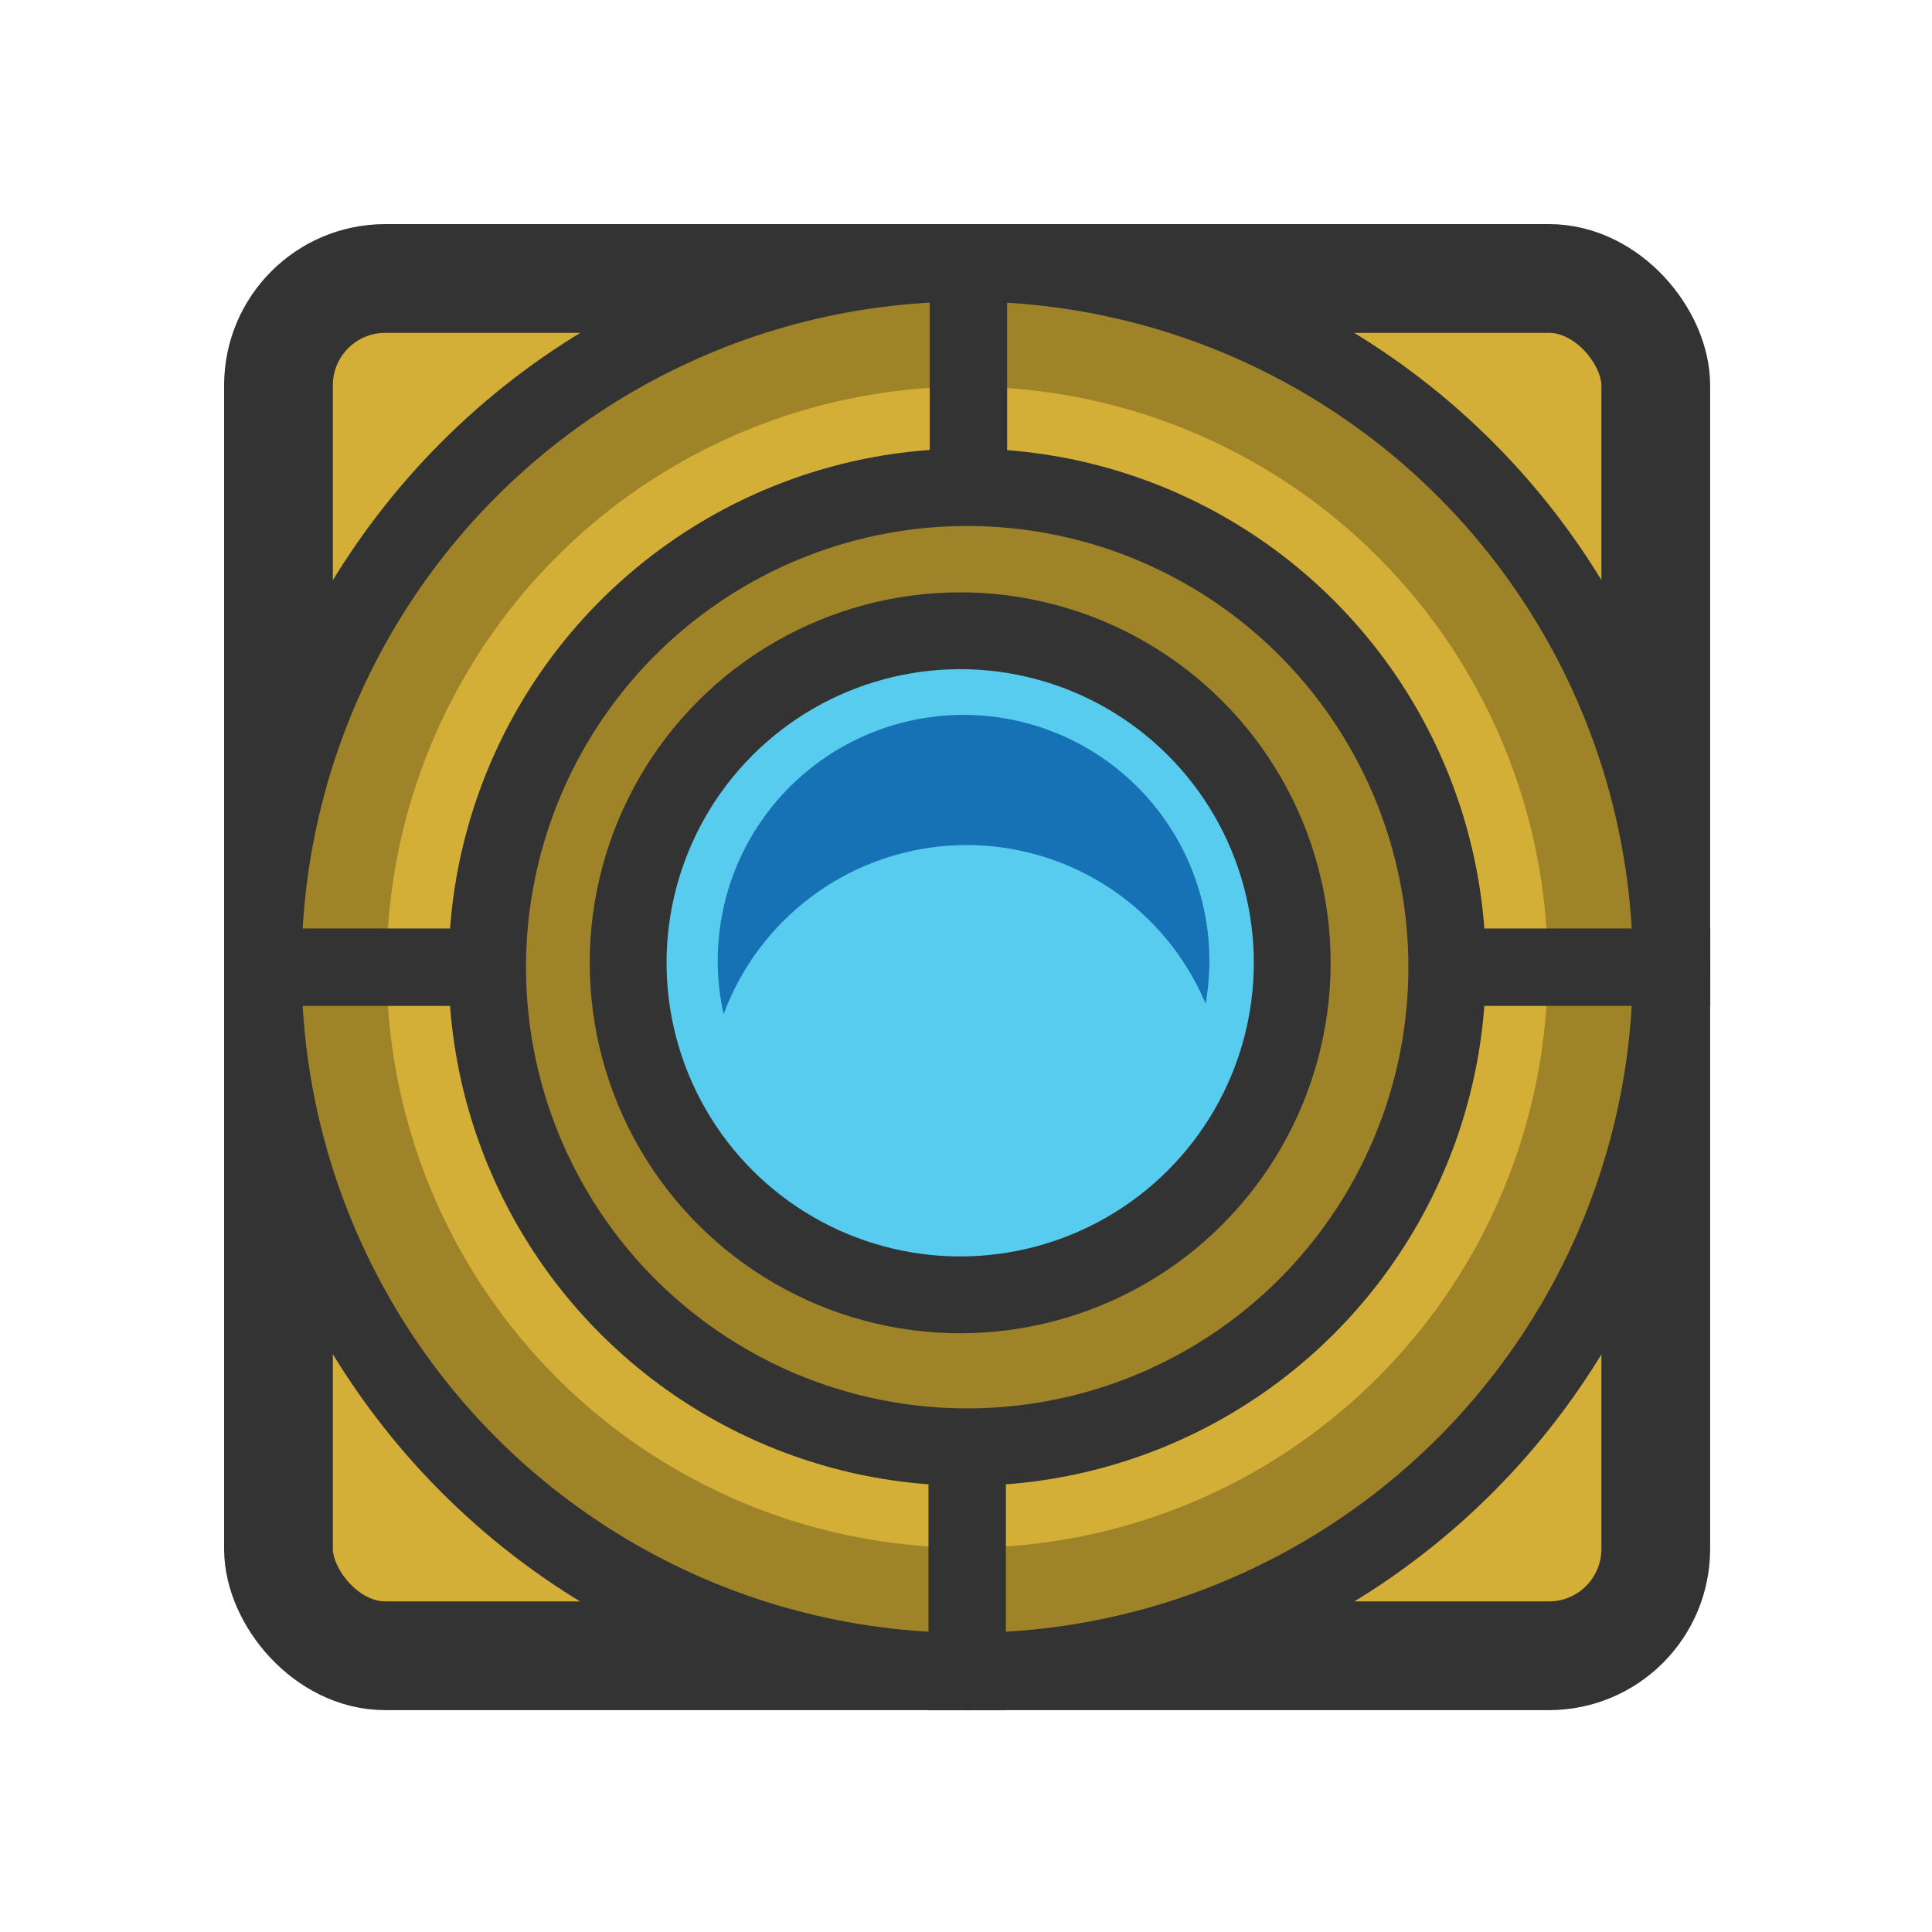 <svg xmlns="http://www.w3.org/2000/svg" xml:space="preserve" width="125" height="125" viewBox="0 0 33.073 33.073"><g transform="translate(3.837 3.837) scale(.265)"><rect width="88.97" height="88.97" x="3.51" y="3.51" fill="#d4af37" stroke="#333" stroke-width="7.025" rx="6.9" ry="6.9"/><circle cx="48" cy="48" r="45.5" fill="#9f8329" stroke="#333" stroke-width="5"/><circle cx="48" cy="48" r="37.5" fill="#d4af37"/><circle cx="48" cy="48" r="31" fill="#9f8329" stroke="#333" stroke-width="5"/><path stroke="#333" stroke-width="5" d="M48.08 0v18.94M0 48h18.94m58.12 0H96M48 77.06V96"/></g><g transform="rotate(-135 -34.081 -.219) scale(.263)"><circle cx="-310.312" cy="90.089" r="21.612" fill="#57ccee" stroke="#333" stroke-width="5"/><path fill="#1671b5" d="M-301.79 76.836a16.875 16.875 0 0 1 1.54 7.039 16.875 16.875 0 0 1-16.875 16.875 16.875 16.875 0 0 1-6.36-1.244 16 16 0 0 0 13.114 6.834 16 16 0 0 0 16-16 16 16 0 0 0-7.418-13.504z"/></g></svg>